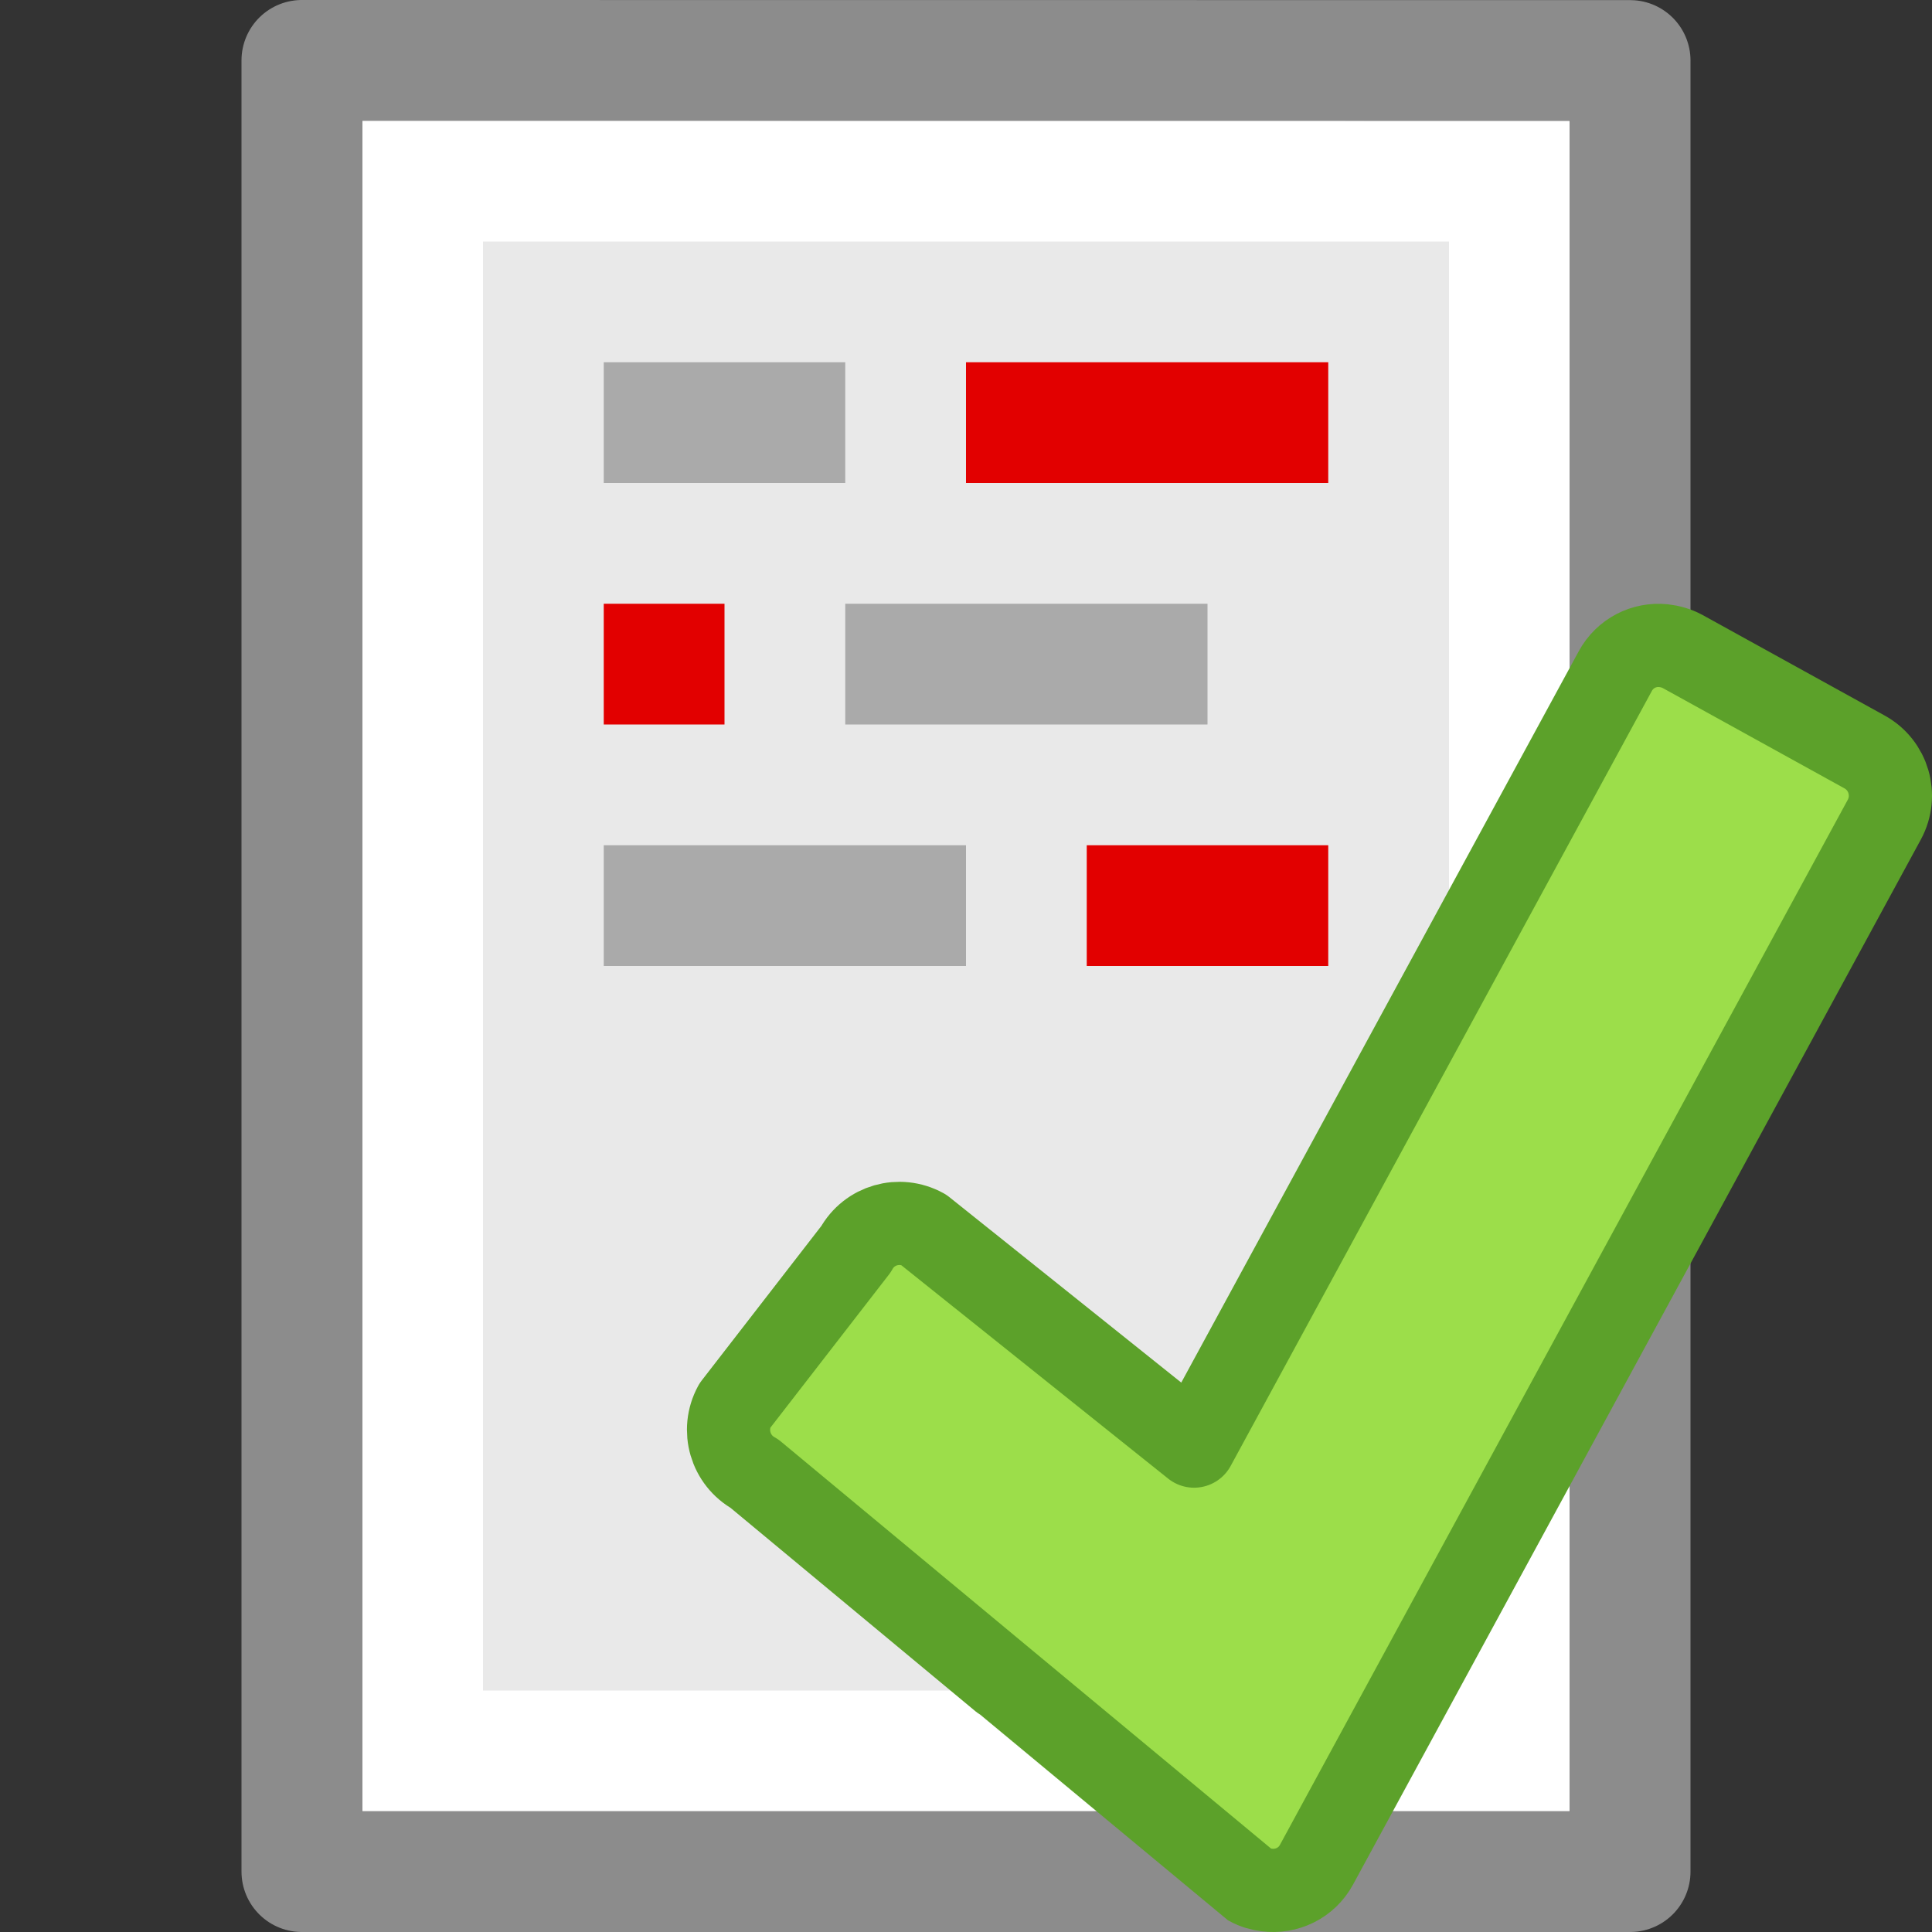 <?xml version="1.0" encoding="UTF-8" standalone="no"?>
<svg
   xmlns:dc="http://purl.org/dc/elements/1.1/"
   xmlns:cc="http://creativecommons.org/ns#"
   xmlns:rdf="http://www.w3.org/1999/02/22-rdf-syntax-ns#"
   xmlns:svg="http://www.w3.org/2000/svg"
   xmlns="http://www.w3.org/2000/svg"
   xmlns:xlink="http://www.w3.org/1999/xlink"
   xmlns:sodipodi="http://sodipodi.sourceforge.net/DTD/sodipodi-0.dtd"
   xmlns:inkscape="http://www.inkscape.org/namespaces/inkscape"
   viewBox="0 0 16 16"
   id="svg2"
   version="1.1"
   inkscape:version="0.91 r13725"
   sodipodi:docname="sc_accepttrackedchanges.svg">
  <rect x="0" y="0" width="16" height="16" fill="#333333" stroke="none"/>
  <defs
     id="defs10">
    <linearGradient
       x1="23.576"
       y1="25.357"
       x2="23.576"
       y2="31.211"
       id="linearGradient8639-3"
       xlink:href="#linearGradient3155-40"
       gradientUnits="userSpaceOnUse"
       gradientTransform="matrix(0.428,-0.431,0.535,0.531,-16.237,2.215)"
       spreadMethod="pad" />
    <linearGradient
       id="linearGradient3155-40">
      <stop
         id="stop2541"
         style="stop-color:#181818;stop-opacity:1"
         offset="0" />
      <stop
         id="stop2543"
         style="stop-color:#dbdbdb;stop-opacity:1"
         offset="0.135" />
      <stop
         id="stop2545"
         style="stop-color:#a4a4a4;stop-opacity:1"
         offset="0.202" />
      <stop
         id="stop2547"
         style="stop-color:#ffffff;stop-opacity:1"
         offset="0.27" />
      <stop
         id="stop2549"
         style="stop-color:#8d8d8d;stop-opacity:1"
         offset="0.447" />
      <stop
         id="stop2551"
         style="stop-color:#959595;stop-opacity:1"
         offset="0.571" />
      <stop
         id="stop2553"
         style="stop-color:#cecece;stop-opacity:1"
         offset="0.72" />
      <stop
         id="stop2555"
         style="stop-color:#181818;stop-opacity:1"
         offset="1" />
    </linearGradient>
    <linearGradient
       x1="11.192"
       y1="4.064"
       x2="11.192"
       y2="30.298"
       id="linearGradient4811"
       xlink:href="#linearGradient947"
       gradientUnits="userSpaceOnUse"
       gradientTransform="matrix(0.369,0,0,0.389,7.576,7.143)" />
    <linearGradient
       id="linearGradient947">
      <stop
         id="stop943"
         style="stop-color:#ed5353;stop-opacity:1"
         offset="0" />
      <stop
         id="stop945"
         style="stop-color:#c6262e;stop-opacity:1"
         offset="1" />
    </linearGradient>
    <radialGradient
       cx="23.896"
       cy="3.99"
       r="20.397"
       id="radialGradient3020"
       xlink:href="#linearGradient947"
       gradientUnits="userSpaceOnUse"
       gradientTransform="matrix(0,0.41,-0.542,0,10.161,-5.569)" />
    <linearGradient
       x1="71.204"
       y1="6.238"
       x2="71.204"
       y2="44.341"
       id="linearGradient3046-3"
       xlink:href="#linearGradient4011"
       gradientUnits="userSpaceOnUse"
       gradientTransform="matrix(0.135,0,0,0.135,-1.694,4.573)" />
    <linearGradient
       id="linearGradient4011">
      <stop
         offset="0"
         style="stop-color:#ffffff;stop-opacity:1"
         id="stop4013-3" />
      <stop
         offset="0.508"
         style="stop-color:#ffffff;stop-opacity:0.235"
         id="stop4015-6" />
      <stop
         offset="0.835"
         style="stop-color:#ffffff;stop-opacity:0.157"
         id="stop4017-7" />
      <stop
         offset="1"
         style="stop-color:#ffffff;stop-opacity:0.392"
         id="stop4019-5" />
    </linearGradient>
  </defs>
  <sodipodi:namedview
     pagecolor="#ffffff"
     bordercolor="#666666"
     borderopacity="1"
     objecttolerance="10"
     gridtolerance="10"
     guidetolerance="10"
     inkscape:pageopacity="0"
     inkscape:pageshadow="2"
     inkscape:window-width="2560"
     inkscape:window-height="1375"
     id="namedview8"
     showgrid="true"
     inkscape:object-nodes="true"
     inkscape:zoom="59"
     inkscape:cx="2.0667875"
     inkscape:cy="8.5451781"
     inkscape:window-x="0"
     inkscape:window-y="36"
     inkscape:window-maximized="1"
     inkscape:current-layer="svg2">
    <inkscape:grid
       type="xygrid"
       id="grid4212" />
  </sodipodi:namedview>
  <g
     id="g4146"
     transform="translate(29.919,4.836)">
    <path
       style="display:inline;fill:#e9e9e9;fill-opacity:1;stroke:none"
       id="path4160"
       d="m -26.919,-3.836 c 2.292,0 10,8.904e-4 10,8.904e-4 l 1.2e-5,13.999 c 0,0 -6.667,0 -10,0 0,-4.667 0,-9.333 0,-14 z"
       inkscape:connector-curvature="0" />
    <path
       style="fill:none;stroke:#ffffff;stroke-width:1;stroke-linecap:round;stroke-linejoin:miter;stroke-miterlimit:4;stroke-dasharray:none;stroke-dashoffset:0;stroke-opacity:1"
       id="rect6741-1"
       d="m -17.419,9.664 -9,0 0,-13 9,0 z"
       inkscape:connector-curvature="0" />
    <path
       style="display:inline;fill:none;stroke:#8c8c8c;stroke-width:1;stroke-linecap:butt;stroke-linejoin:round;stroke-miterlimit:4;stroke-dasharray:none;stroke-dashoffset:0;stroke-opacity:1"
       id="path4160-8"
       d="m -27.419,-4.336 c 2.521,0 11,9.54e-4 11,9.54e-4 l 1.3e-5,14.999 c 0,0 -7.333,0 -11,0 0,-5 0,-10 0,-15 z"
       inkscape:connector-curvature="0" />
  </g>
  <rect
     style="opacity:1;fill:#e20000;fill-opacity:1;stroke:none;stroke-width:1;stroke-miterlimit:0;stroke-dasharray:none;stroke-opacity:1"
     id="rect4661"
     width="1"
     height="1"
     x="5"
     y="5" />
  <rect
     style="opacity:1;fill:#e20000;fill-opacity:1;stroke:none;stroke-width:1;stroke-miterlimit:0;stroke-dasharray:none;stroke-opacity:1"
     id="rect4663"
     width="3"
     height="1"
     x="8"
     y="3" />
  <rect
     style="opacity:1;fill:#aaaaaa;fill-opacity:1;stroke:none;stroke-width:1;stroke-miterlimit:0;stroke-dasharray:none;stroke-opacity:1"
     id="rect4663-9"
     width="2"
     height="1"
     x="5"
     y="3" />
  <rect
     style="opacity:1;fill:#aaaaaa;fill-opacity:1;stroke:none;stroke-width:1;stroke-miterlimit:0;stroke-dasharray:none;stroke-opacity:1"
     id="rect4663-9-1"
     width="3"
     height="1"
     x="7"
     y="5" />
  <rect
     style="opacity:1;fill:#aaaaaa;fill-opacity:1;stroke:none;stroke-width:1;stroke-miterlimit:0;stroke-dasharray:none;stroke-opacity:1"
     id="rect4663-9-1-2"
     width="3"
     height="1"
     x="5"
     y="7" />
  <rect
     style="opacity:1;fill:#e20000;fill-opacity:1;stroke:none;stroke-width:1;stroke-miterlimit:0;stroke-dasharray:none;stroke-opacity:1"
     id="rect4663-7"
     width="2"
     height="1"
     x="9"
     y="7" />
  <path
     inkscape:connector-curvature="0"
     style="display:inline;overflow:visible;visibility:visible;fill:#9cde4a;fill-opacity:1;fill-rule:nonzero;stroke:#5ca12a;stroke-width:0.689;stroke-linecap:round;stroke-linejoin:round;stroke-miterlimit:4;stroke-dasharray:none;stroke-dashoffset:0;stroke-opacity:1;marker:none;marker-start:none;marker-mid:none;marker-end:none"
     d="m 13.775,5.347 c -0.159,-0.016 -0.318,0.062 -0.399,0.213 L 9.889,11.976 7.647,10.183 C 7.448,10.074 7.199,10.144 7.089,10.345 l -1.005,1.298 c -0.109,0.201 -0.036,0.451 0.164,0.561 0,0 4.093,3.4 4.098,3.403 0.047,0.026 0.096,0.039 0.145,0.045 0.163,0.021 0.329,-0.056 0.412,-0.21 l 4.702,-8.654 c 0.109,-0.201 0.036,-0.451 -0.164,-0.561 L 13.934,5.395 c -0.05,-0.027 -0.105,-0.042 -0.158,-0.048 z"
     id="path1542"
     sodipodi:nodetypes="cccccccssccccc" />
</svg>
